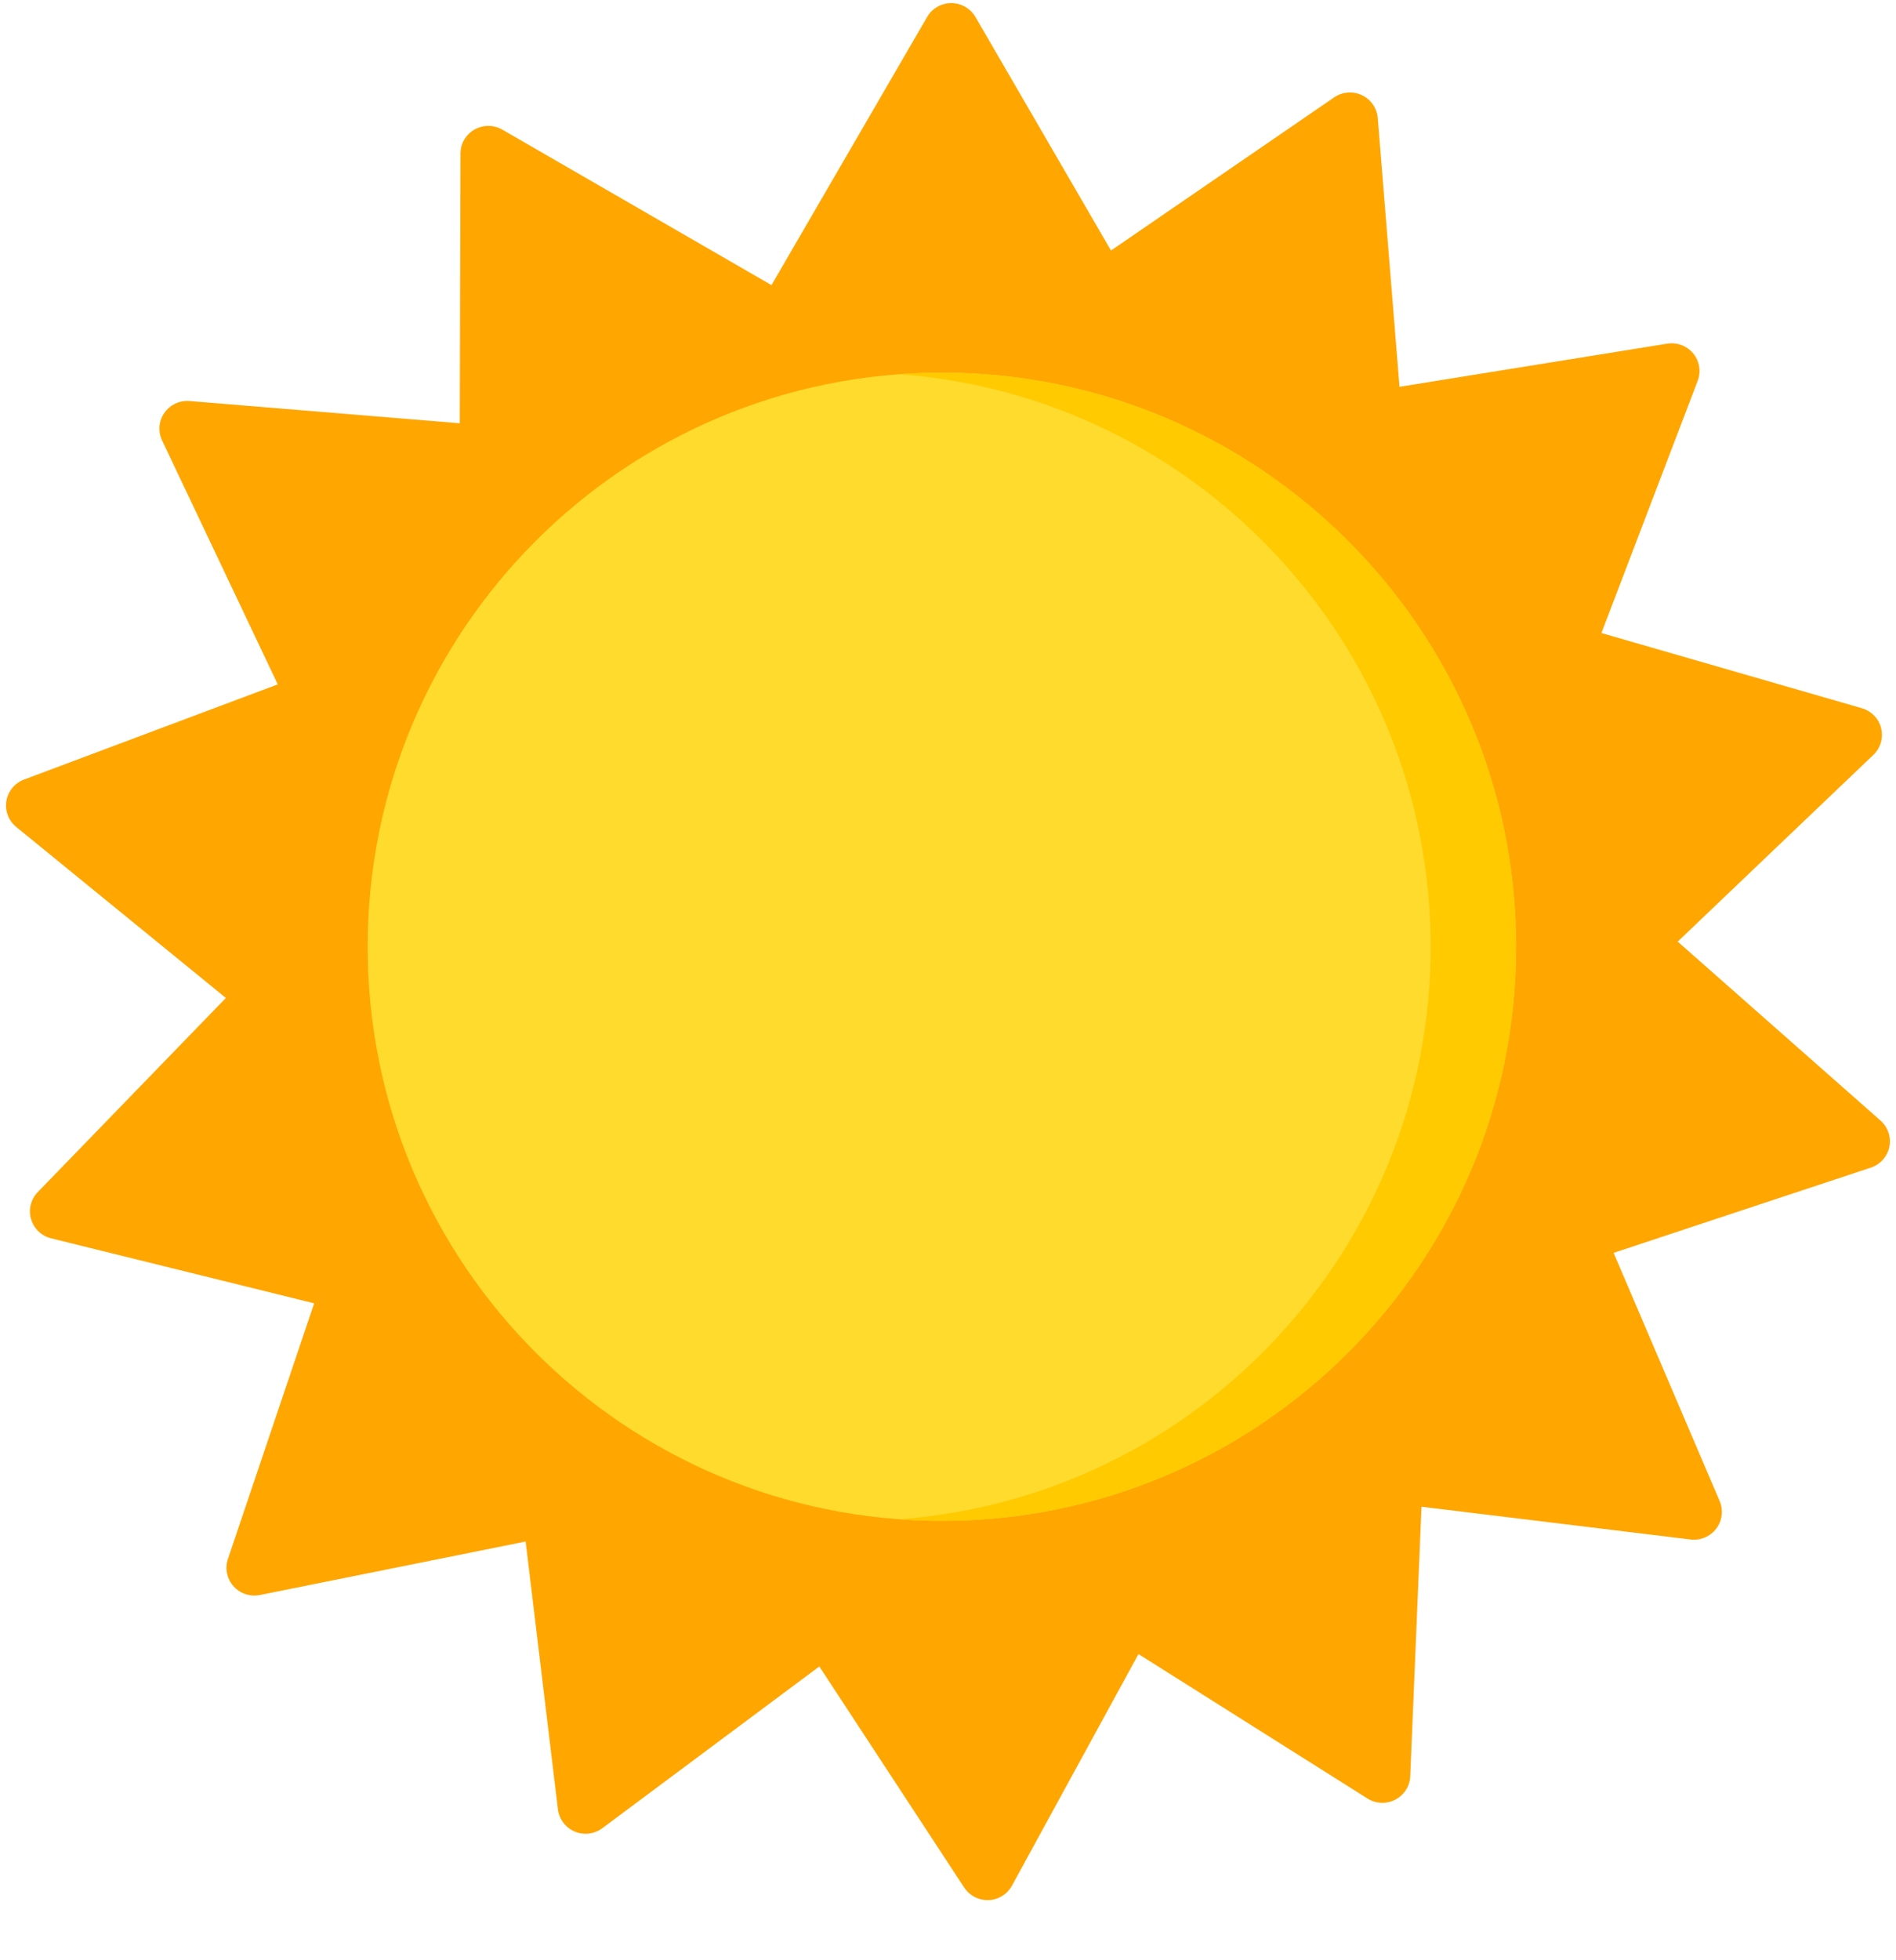 <svg width="30" height="31" viewBox="0 0 30 31" fill="none" xmlns="http://www.w3.org/2000/svg">
<g clip-path="url(#clip0)">
<path d="M29.755 17.721L26.546 14.891L29.642 11.938C29.756 11.829 29.802 11.669 29.765 11.516C29.727 11.364 29.611 11.244 29.459 11.2L25.339 10.011L26.862 6.023C26.918 5.877 26.891 5.712 26.792 5.59C26.692 5.469 26.535 5.41 26.379 5.435L22.144 6.117L21.8 1.866C21.787 1.71 21.692 1.572 21.549 1.505C21.407 1.438 21.239 1.451 21.11 1.54L17.579 3.962L15.434 0.268C15.355 0.133 15.209 0.049 15.052 0.049C14.894 0.049 14.748 0.133 14.67 0.268L12.207 4.509L7.948 2.05C7.812 1.972 7.644 1.971 7.507 2.049C7.37 2.127 7.286 2.272 7.286 2.429L7.275 6.694L3 6.342C2.843 6.329 2.691 6.4 2.601 6.529C2.511 6.658 2.497 6.824 2.565 6.966L4.395 10.823L0.381 12.328C0.233 12.383 0.127 12.513 0.101 12.667C0.075 12.822 0.135 12.978 0.257 13.078L3.574 15.782L0.597 18.853C0.488 18.965 0.447 19.128 0.491 19.278C0.534 19.429 0.655 19.545 0.808 19.583L4.971 20.611L3.606 24.655C3.556 24.803 3.59 24.967 3.694 25.084C3.798 25.202 3.958 25.255 4.112 25.224L8.317 24.378L8.828 28.613C8.847 28.768 8.947 28.902 9.092 28.964C9.237 29.026 9.404 29.006 9.53 28.912L12.964 26.354L15.252 29.844C15.333 29.972 15.474 30.049 15.625 30.049C15.631 30.049 15.637 30.049 15.642 30.049C15.8 30.043 15.942 29.953 16.015 29.815L18.014 26.158L21.637 28.442C21.77 28.526 21.938 28.533 22.078 28.46C22.218 28.387 22.308 28.246 22.314 28.09L22.492 23.828L26.75 24.346C26.906 24.365 27.061 24.299 27.156 24.174C27.251 24.049 27.271 23.883 27.21 23.739L25.532 19.813L29.602 18.465C29.751 18.416 29.863 18.291 29.895 18.137C29.926 17.984 29.873 17.825 29.755 17.721Z" fill="#FFA600"/>
<path d="M14.903 24.051C19.921 24.051 23.989 19.987 23.989 14.972C23.989 9.958 19.921 5.893 14.903 5.893C9.885 5.893 5.817 9.958 5.817 14.972C5.817 19.987 9.885 24.051 14.903 24.051Z" fill="#FFDB2D"/>
<path d="M14.903 5.893C14.676 5.893 14.45 5.902 14.227 5.918C18.929 6.264 22.637 10.185 22.637 14.972C22.637 19.759 18.929 23.68 14.227 24.026C14.45 24.043 14.676 24.051 14.903 24.051C19.921 24.051 23.989 19.987 23.989 14.972C23.989 9.958 19.921 5.893 14.903 5.893Z" fill="#FFCA00"/>
</g>
<defs>
<clipPath id="clip0">
<rect width="30" height="30" fill="white" transform="translate(0 0.049)"/>
</clipPath>
</defs>
</svg>
